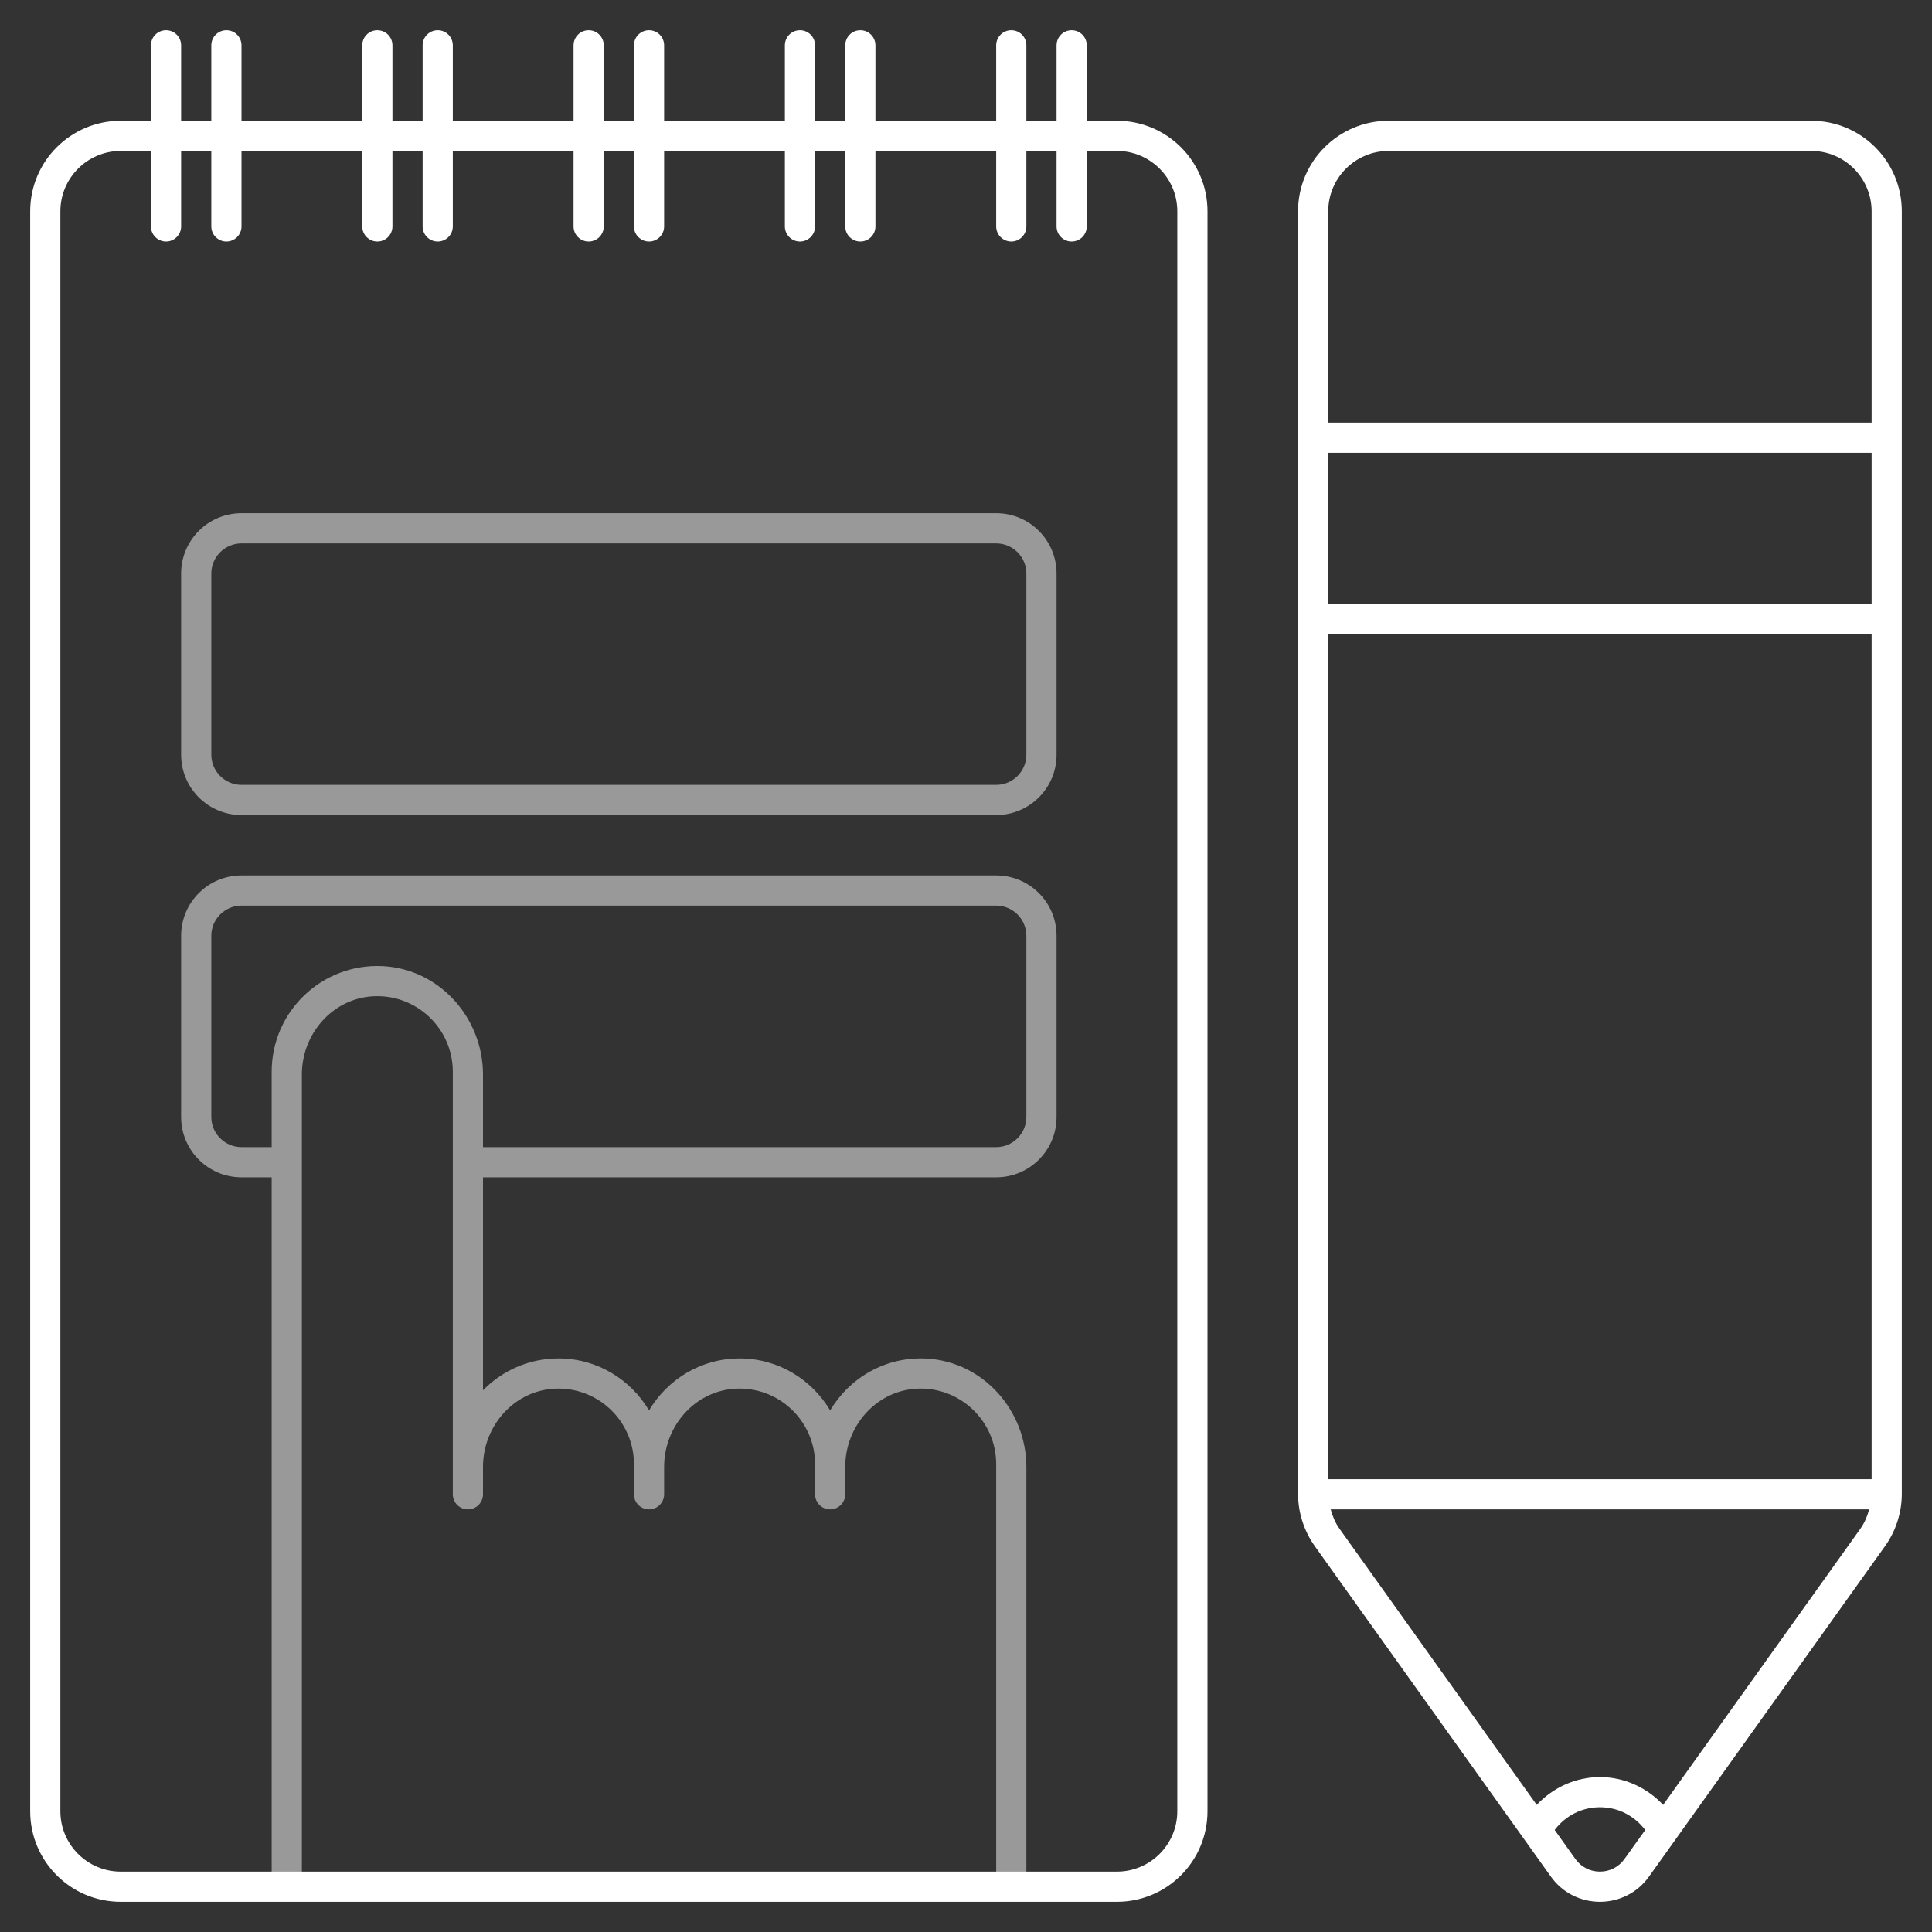 <?xml version="1.0" encoding="utf-8"?>
<!-- Generator: Adobe Illustrator 22.0.1, SVG Export Plug-In . SVG Version: 6.00 Build 0)  -->
<svg version="1.1" id="icons" xmlns="http://www.w3.org/2000/svg" xmlns:xlink="http://www.w3.org/1999/xlink" x="0px" y="0px"
	 width="64px" height="64px" viewBox="0 0 64 64" style="enable-background:new 0 0 64 64;" xml:space="preserve">
<rect x="0" y="0" width="64" height="64" fill="#333333" stroke="none"/>
<style type="text/css">
	.frame{fill:#FFFFFF;}
	.content{opacity:0.5;fill:#FFFFFF;}
</style>
<path class="frame" d="M60,4H46c-1.657,0-3,1.343-3,3v42.48c0,0.625,0.195,1.235,0.559,1.744l7.814,10.939
	C51.771,62.721,52.386,63,53,63s1.229-0.279,1.627-0.838l7.814-10.939C62.805,50.714,63,50.105,63,49.48V7C63,5.343,61.657,4,60,4z
	 M46,5h14c1.103,0,2,0.897,2,2v7H44V7C44,5.897,44.897,5,46,5z M44,49V21h18v28H44z M44,20v-5h18v5H44z M53.814,61.581
	C53.624,61.847,53.327,62,53,62s-0.624-0.153-0.814-0.419L51.5,60.62c0.361-0.474,0.897-0.752,1.5-0.752
	c0.602,0,1.137,0.277,1.5,0.753L53.814,61.581z M55.094,59.789c-0.543-0.575-1.288-0.921-2.094-0.921s-1.551,0.346-2.094,0.921
	l-6.533-9.147c-0.14-0.196-0.23-0.414-0.292-0.642h17.838c-0.062,0.228-0.152,0.446-0.292,0.642L55.094,59.789z M37,4h-1V1.5
	C36,1.224,35.776,1,35.5,1S35,1.224,35,1.5V4h-1V1.5C34,1.224,33.776,1,33.5,1S33,1.224,33,1.5V4h-4V1.5C29,1.224,28.776,1,28.5,1
	S28,1.224,28,1.5V4h-1V1.5C27,1.224,26.776,1,26.5,1S26,1.224,26,1.5V4h-4V1.5C22,1.224,21.776,1,21.5,1S21,1.224,21,1.5V4h-1V1.5
	C20,1.224,19.776,1,19.5,1S19,1.224,19,1.5V4h-4V1.5C15,1.224,14.776,1,14.5,1S14,1.224,14,1.5V4h-1V1.5C13,1.224,12.776,1,12.5,1
	S12,1.224,12,1.5V4H8V1.5C8,1.224,7.776,1,7.5,1S7,1.224,7,1.5V4H6V1.5C6,1.224,5.776,1,5.5,1S5,1.224,5,1.5V4H4
	C2.343,4,1,5.343,1,7v53c0,1.657,1.343,3,3,3h33c1.657,0,3-1.343,3-3V7C40,5.343,38.657,4,37,4z M39,60c0,1.103-0.897,2-2,2H4
	c-1.103,0-2-0.897-2-2V7c0-1.103,0.897-2,2-2h1v2.5C5,7.776,5.224,8,5.5,8S6,7.776,6,7.5V5h1v2.5C7,7.776,7.224,8,7.5,8
	S8,7.776,8,7.5V5h4v2.5C12,7.776,12.224,8,12.5,8S13,7.776,13,7.5V5h1v2.5C14,7.776,14.224,8,14.5,8S15,7.776,15,7.5V5h4v2.5
	C19,7.776,19.224,8,19.5,8S20,7.776,20,7.5V5h1v2.5C21,7.776,21.224,8,21.5,8S22,7.776,22,7.5V5h4v2.5C26,7.776,26.224,8,26.5,8
	S27,7.776,27,7.5V5h1v2.5C28,7.776,28.224,8,28.5,8S29,7.776,29,7.5V5h4v2.5C33,7.776,33.224,8,33.5,8S34,7.776,34,7.5V5h1v2.5
	C35,7.776,35.224,8,35.5,8S36,7.776,36,7.5V5h1c1.103,0,2,0.897,2,2V60z"/>
<path class="content" d="M33,29H8c-1.105,0-2,0.895-2,2v6c0,1.105,0.895,2,2,2h1v23.5h1V35.588c0-1.33,1.002-2.494,2.329-2.583
	C13.785,32.908,15,34.065,15,35.5v14c0,0.276,0.224,0.5,0.5,0.5s0.5-0.224,0.5-0.5v-0.912c0-1.33,1.002-2.494,2.329-2.583
	C19.785,45.908,21,47.065,21,48.5v1c0,0.276,0.224,0.5,0.5,0.5s0.5-0.224,0.5-0.5v-0.912c0-1.33,1.002-2.494,2.329-2.583
	C25.785,45.908,27,47.065,27,48.5v1c0,0.276,0.224,0.5,0.5,0.5s0.5-0.224,0.5-0.5v-0.912c0-1.33,1.002-2.494,2.329-2.583
	C31.785,45.908,33,47.065,33,48.5v14h1V48.599c0-1.873-1.431-3.489-3.301-3.594c-1.365-0.076-2.558,0.638-3.199,1.718
	C26.89,45.696,25.781,45,24.5,45s-2.39,0.696-3,1.723C20.89,45.696,19.781,45,18.5,45c-0.981,0-1.865,0.406-2.5,1.056V39h17
	c1.105,0,2-0.895,2-2v-6C35,29.895,34.105,29,33,29z M34,37c0,0.551-0.449,1-1,1H16v-2.401c0-1.885-1.448-3.506-3.331-3.595
	C10.659,31.909,9,33.511,9,35.5V38H8c-0.551,0-1-0.449-1-1v-6c0-0.551,0.449-1,1-1h25c0.551,0,1,0.449,1,1V37z M33,17H8
	c-1.105,0-2,0.895-2,2v6c0,1.105,0.895,2,2,2h25c1.105,0,2-0.895,2-2v-6C35,17.895,34.105,17,33,17z M34,25c0,0.551-0.449,1-1,1H8
	c-0.551,0-1-0.449-1-1v-6c0-0.551,0.449-1,1-1h25c0.551,0,1,0.449,1,1V25z"/>
</svg>
